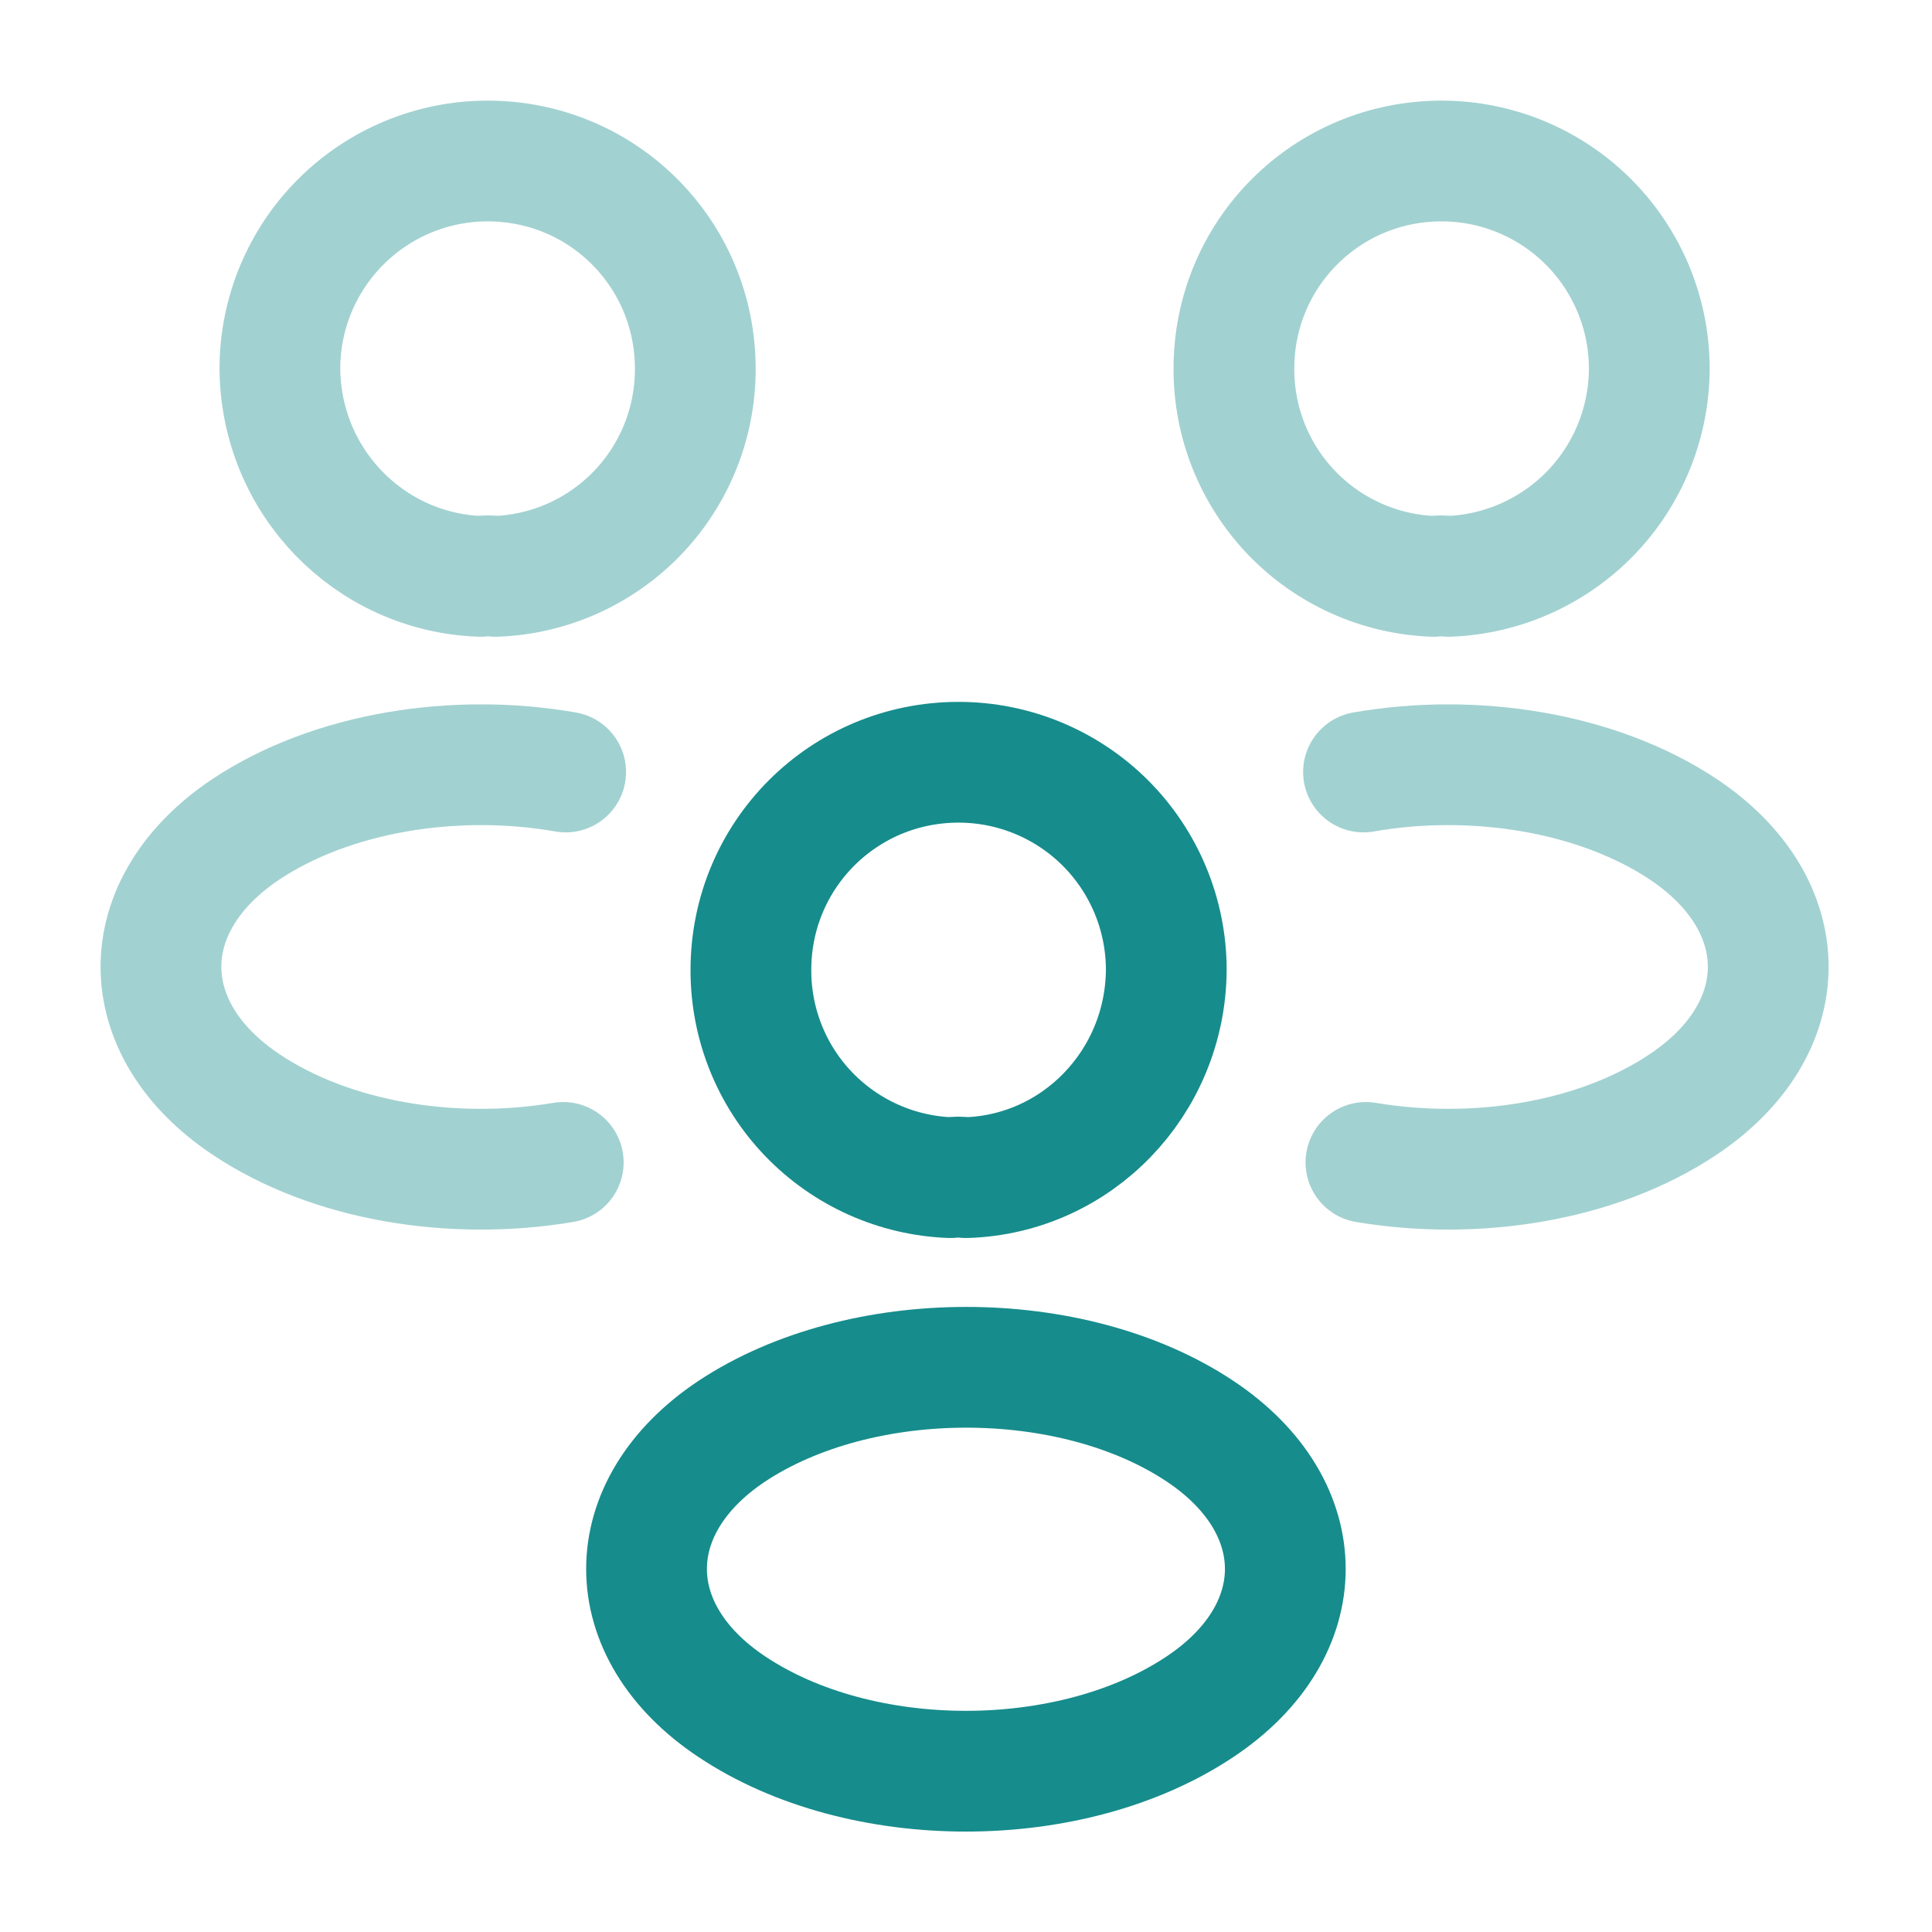 <svg width="24" height="24" viewBox="0 0 24 24" fill="none" xmlns="http://www.w3.org/2000/svg">
<g id="Iconsax/TwoTone/people">
<path id="Vector" opacity="0.4" d="M16.968 14.44C18.338 14.67 19.848 14.43 20.908 13.72C22.318 12.78 22.318 11.24 20.908 10.3C19.838 9.59 18.308 9.35 16.938 9.59M6.997 14.44C5.627 14.67 4.117 14.43 3.057 13.72C1.647 12.78 1.647 11.24 3.057 10.3C4.127 9.59 5.657 9.35 7.027 9.59M17.998 7.16C17.935 7.15 17.871 7.15 17.808 7.16C17.141 7.136 16.509 6.853 16.046 6.372C15.583 5.89 15.326 5.248 15.328 4.58C15.328 3.15 16.478 2 17.908 2C18.592 2 19.248 2.272 19.732 2.756C20.216 3.24 20.488 3.896 20.488 4.58C20.486 5.248 20.226 5.89 19.762 6.371C19.298 6.852 18.666 7.134 17.998 7.16ZM5.967 7.16C6.027 7.15 6.097 7.15 6.157 7.16C6.824 7.136 7.456 6.853 7.919 6.372C8.382 5.89 8.639 5.248 8.637 4.58C8.637 3.15 7.487 2 6.057 2C5.373 2 4.717 2.272 4.233 2.756C3.749 3.24 3.477 3.896 3.477 4.58C3.487 5.98 4.587 7.11 5.967 7.16Z" stroke="#178C8C" stroke-width="1.5" stroke-linecap="round" stroke-linejoin="round"/>
<path id="Vector_2" d="M11.998 14.629C11.935 14.619 11.871 14.619 11.808 14.629C11.141 14.605 10.509 14.322 10.046 13.841C9.583 13.36 9.326 12.717 9.328 12.049C9.328 10.619 10.478 9.469 11.908 9.469C12.592 9.469 13.249 9.741 13.733 10.225C14.216 10.709 14.488 11.365 14.488 12.049C14.478 13.449 13.378 14.589 11.998 14.629ZM9.089 17.78C7.679 18.72 7.679 20.26 9.089 21.2C10.689 22.27 13.309 22.27 14.909 21.2C16.319 20.26 16.319 18.72 14.909 17.78C13.319 16.72 10.689 16.72 9.089 17.78Z" stroke="#178C8C" stroke-width="1.5" stroke-linecap="round" stroke-linejoin="round"/>
</g>
</svg>
